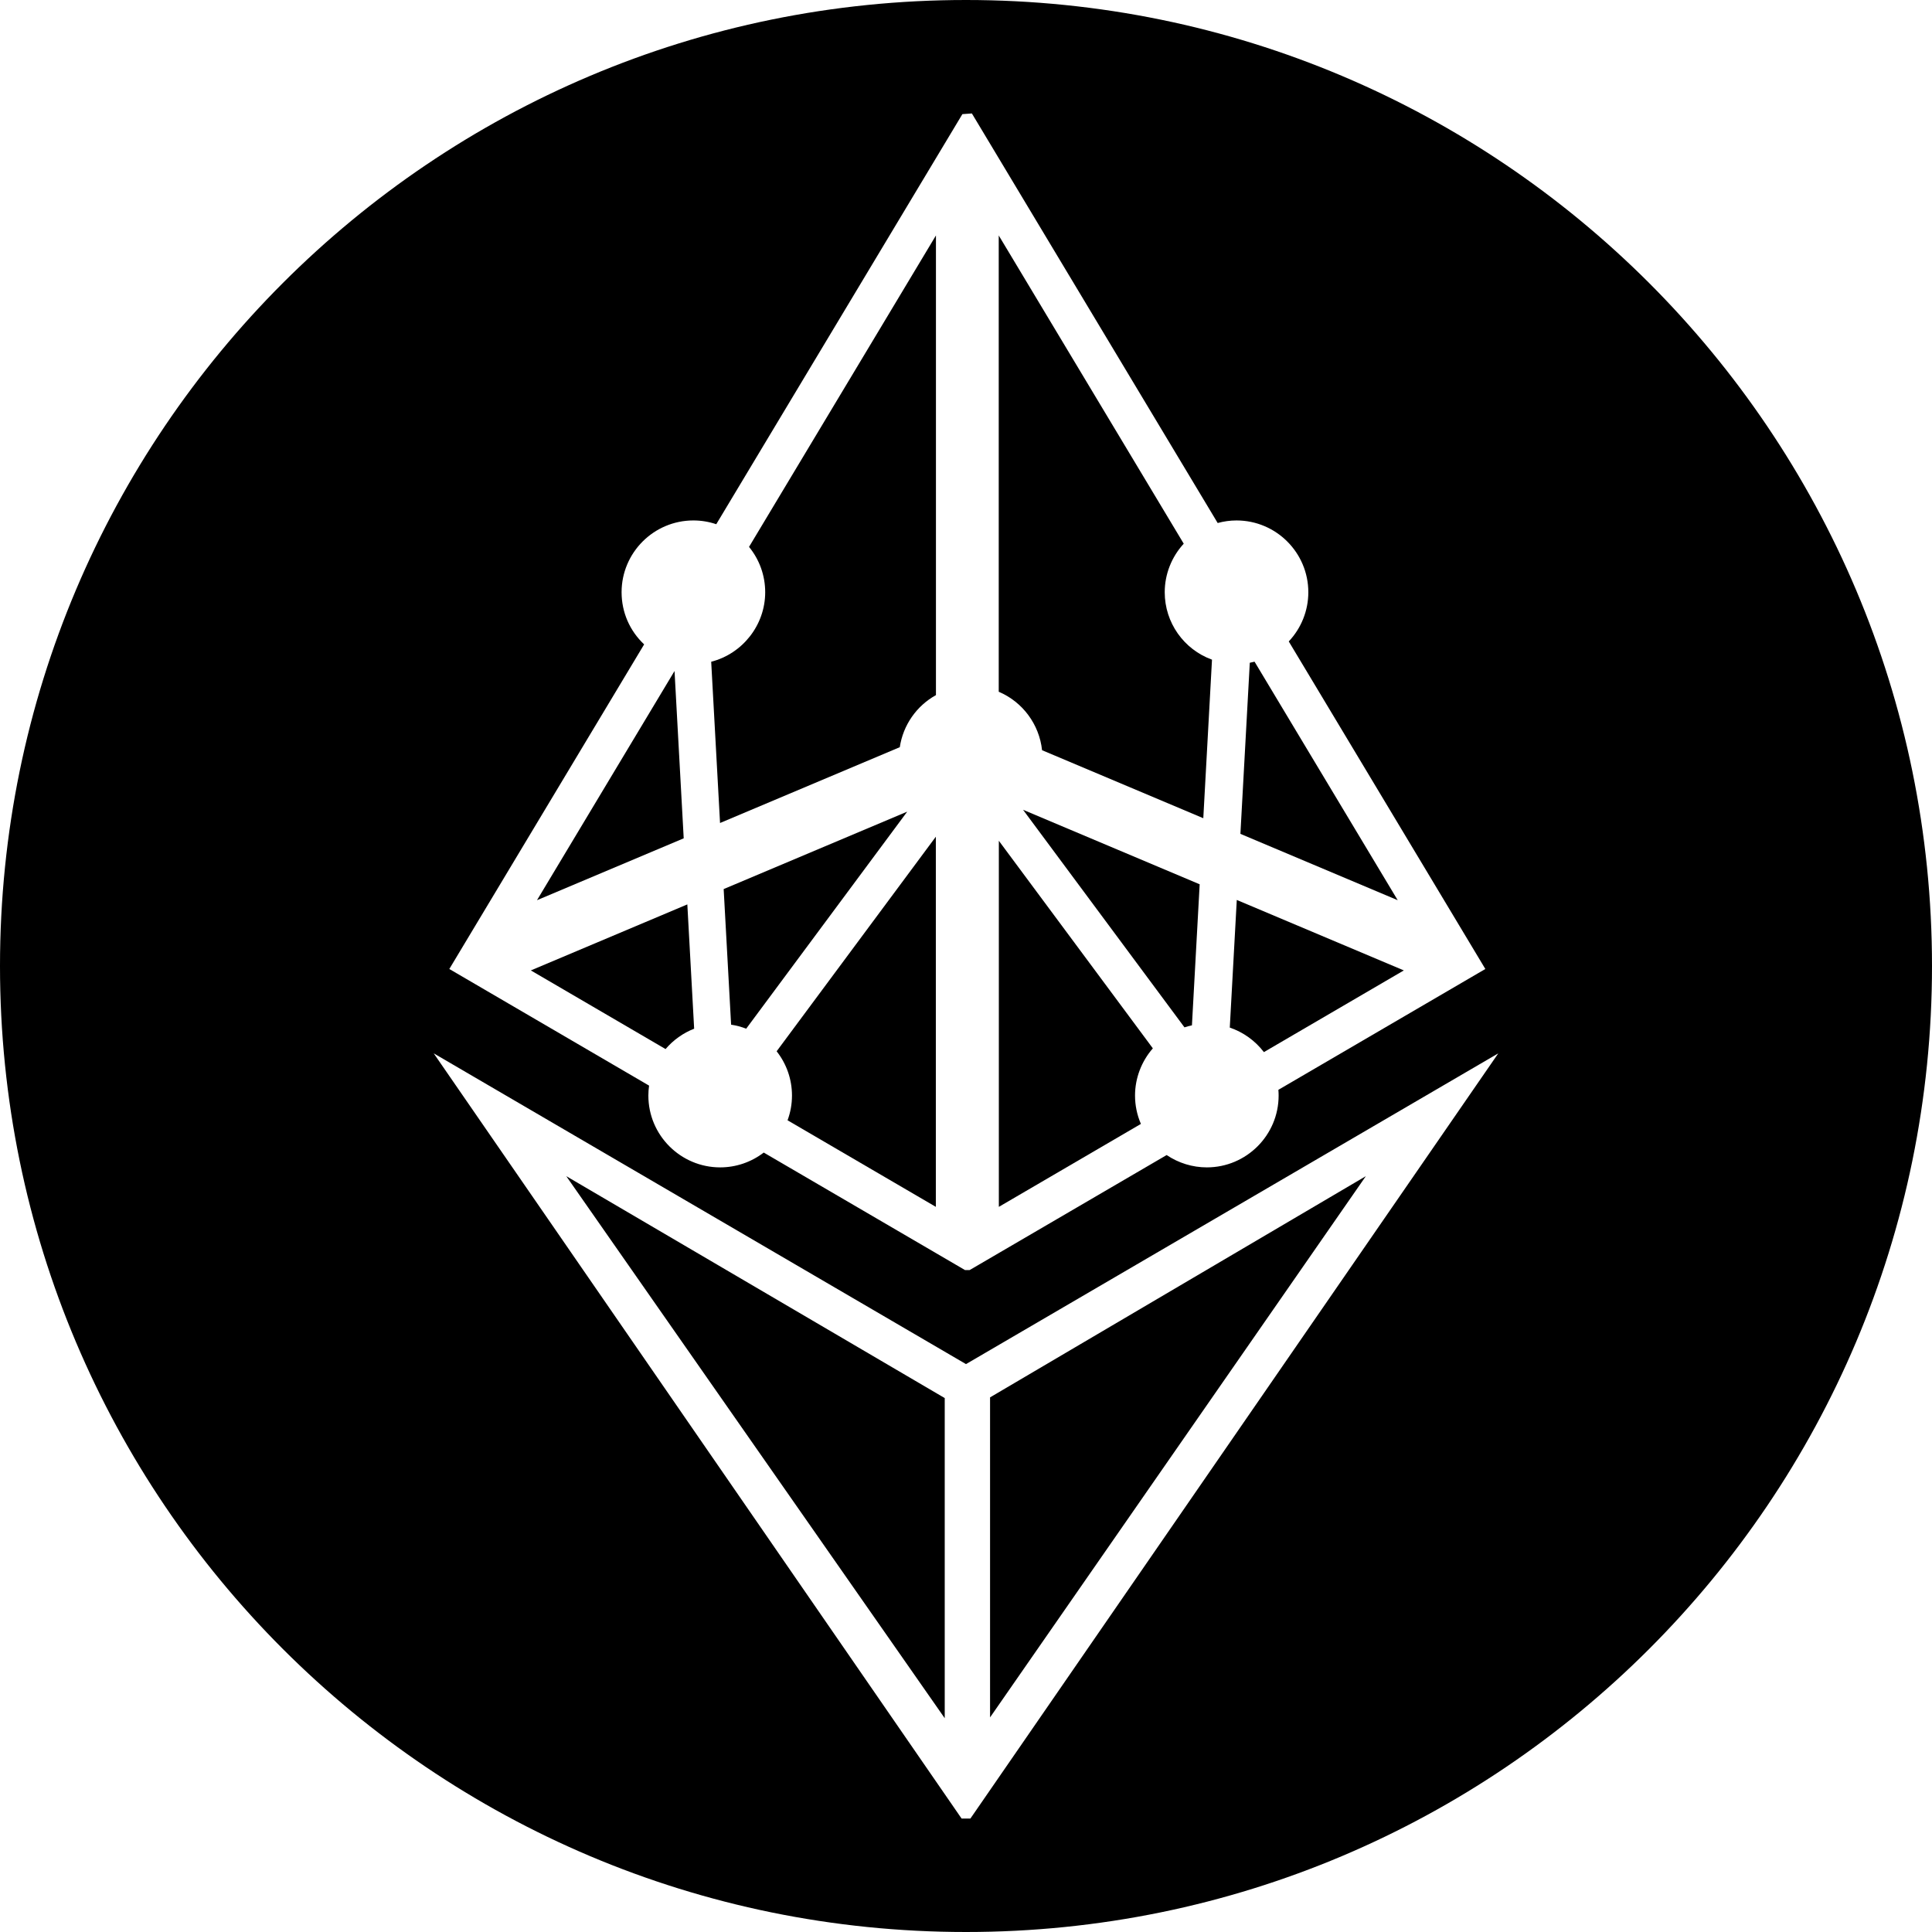<?xml version="1.0" encoding="UTF-8"?><svg id="a" xmlns="http://www.w3.org/2000/svg" viewBox="0 0 1000 1000"><path d="M465.73,386.742c1.705-11.388,8.633-21.363,18.715-26.958V121.865l-96.75,161.205c5.419,6.622,8.369,14.84,8.369,23.478,0,17.006-11.765,31.819-27.95,35.968l4.579,83.465,93.037-39.239Z"/><path d="M516.998,435.184v189.484l73.531-42.929c-1.998-4.63-3.04-9.629-3.04-14.672,0-8.985,3.321-17.699,9.22-24.444l-79.711-107.438Z"/><path d="M374.569,460.185l3.851,70.186c2.684,.406,5.293,1.102,7.807,2.08l83.351-112.345-95.009,40.079Z"/><path d="M654.193,544.57l72.426-42.284-86.464-36.475-3.624,66.065c6.985,2.367,13.165,6.812,17.662,12.694Z"/><path d="M613.081,531.756c1.269-.416,2.558-.763,3.863-1.04l4.005-73.007-91.416-38.564,83.549,112.61Z"/><path d="M539.37,388.307l83.455,35.198,4.502-82.062c-14.569-5.282-24.465-19.157-24.465-34.896,0-9.322,3.547-18.298,9.837-25.133l-95.756-159.549v236.185c12.36,5.242,20.994,16.874,22.427,30.256Z"/><path d="M409.926,567.067c0,4.401-.769,8.688-2.29,12.791l76.754,44.81v-191.592l-82.402,111.067c5.143,6.531,7.939,14.543,7.939,22.924Z"/><polygon points="512.451 888.926 706.958 608.782 512.451 723.278 512.451 888.926"/><path d="M649.354,342.489c-.818,.214-1.639,.399-2.464,.556l-4.858,88.56,81.415,34.338-74.093-123.454Z"/><path d="M500,0C223.858,0,0,223.858,0,500s223.858,500,500,500,500-223.858,500-500S776.142,0,500,0ZM234.832,497.782l.111-.185,98.464-164.062c-7.462-7.001-11.672-16.64-11.672-26.988,0-20.492,16.672-37.164,37.164-37.164,4.049,0,8.016,.656,11.838,1.953L496.969,61.008l1.16-1.933,2.249-.161h.013s2.657-.191,2.657-.191l1.371,2.284,125.854,209.701c3.196-.88,6.463-1.324,9.753-1.324,20.492,0,37.164,16.672,37.164,37.164,0,9.501-3.653,18.592-10.13,25.456l99.383,165.594,.111,.185,2.26,3.765-3.793,2.212-.169,.099-103.162,60.229c.084,1.007,.126,2.003,.126,2.98,0,20.492-16.672,37.164-37.164,37.164-7.398,0-14.674-2.249-20.793-6.381l-100.973,58.951-1.027,.592h-2.346l-1.013-.592-103.183-60.241c-6.474,4.967-14.37,7.671-22.556,7.671-20.492,0-37.164-16.672-37.164-37.164,0-1.702,.125-3.427,.372-5.155l-99.435-58.052-.171-.1-3.793-2.212,2.26-3.765Zm529.631,63.444l-260.887,378.176-1.306,1.874h-4.553l-1.293-1.874L235.537,561.226l-11.051-16.019,16.807,9.812,258.708,151.038,258.707-151.038,16.806-9.812-11.051,16.019Z"/><polygon points="488.991 889.347 488.991 723.641 293.101 608.779 488.991 889.347"/><polygon points="349.135 347.318 277.94 465.944 353.886 433.913 349.135 347.318"/><path d="M359.292,532.455l-3.53-64.337-80.997,34.168,69.728,40.708c3.997-4.684,9.089-8.313,14.799-10.54Z"/></svg>